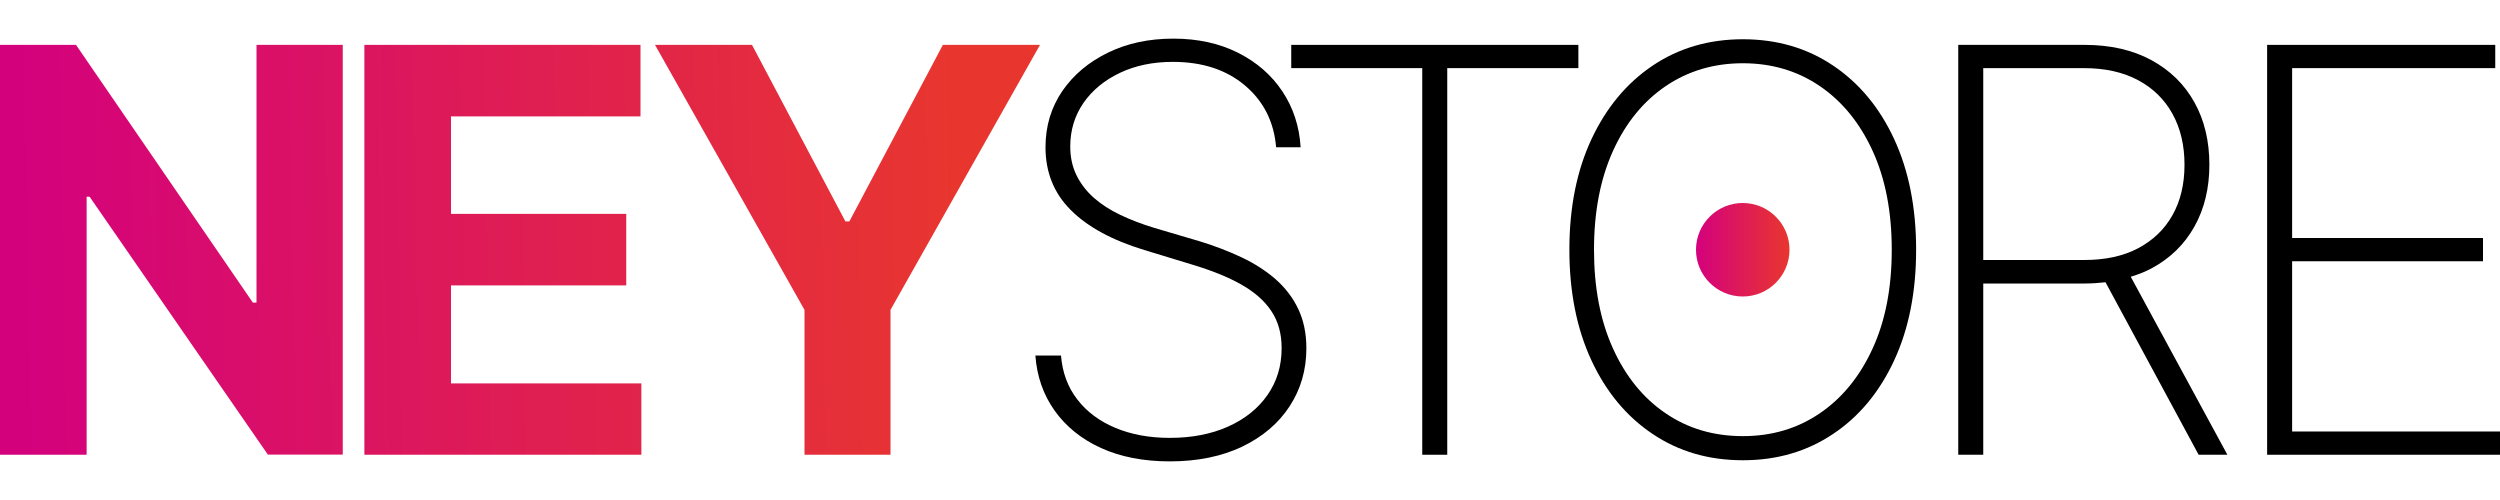 <?xml version="1.0" encoding="utf-8"?>
<!-- Generator: Adobe Illustrator 26.2.1, SVG Export Plug-In . SVG Version: 6.00 Build 0)  -->
<svg version="1.1" id="Capa_1" xmlns="http://www.w3.org/2000/svg" xmlns:xlink="http://www.w3.org/1999/xlink" x="0px" y="0px"
	 viewBox="0 0 200 40" style="enable-background:new 0 0 200 40;" xml:space="preserve">
<style type="text/css">
	.st0{fill:url(#SVGID_1_);}
	.st1{fill:url(#SVGID_00000093163198893761196300000001831690363065935272_);}
	.st2{fill:#FFFFFF;}
	.st3{fill:url(#SVGID_00000077322013209056686960000017952022378491773631_);}
	.st4{fill:url(#SVGID_00000047775177348881109730000000007912447423107772_);}
	.st5{fill:url(#SVGID_00000162342493071241390080000005564463143830609552_);}
	.st6{fill:none;}
	.st7{fill:url(#SVGID_00000025433423837562698140000011002898275108714885_);}
	.st8{fill:url(#SVGID_00000020394297806473349480000013761855157642814854_);}
	.st9{fill:url(#SVGID_00000124130187335490922160000011270640094877394855_);}
	.st10{fill:#D4017D;}
	.st11{fill:#E8362F;}
	.st12{fill:url(#SVGID_00000032628913021363141260000017887162315976162973_);}
	.st13{fill:url(#SVGID_00000131369371007594544890000011755344006239711114_);}
	.st14{fill:url(#SVGID_00000014597187242772167130000008522777048727780751_);}
	.st15{fill:url(#SVGID_00000145763771711476354620000002533536577751422888_);}
	.st16{fill:url(#SVGID_00000008861564857001291140000011909307455979386270_);}
	.st17{fill:url(#SVGID_00000079472614904649409230000016121841659984309430_);}
	.st18{fill:url(#SVGID_00000021816257439129145840000000342730967880190085_);}
	.st19{fill:url(#SVGID_00000007419445248294748790000015514444549436194469_);}
</style>
<g>
	<g>
		<linearGradient id="SVGID_1_" gradientUnits="userSpaceOnUse" x1="1.508" y1="20.626" x2="76.392" y2="19.217">
			<stop  offset="0" style="stop-color:#D4017D"/>
			<stop  offset="1" style="stop-color:#E8362F"/>
		</linearGradient>
		<path class="st0" d="M20.52,24.21h-0.29L6.08,3.59H0v32.79h6.93V15.74h0.24l14.26,20.63h5.99V3.59h-6.9V24.21z M36.08,22.83h14.02
			v-5.72H36.08V9.31h15.16V3.59H29.15v32.79h22.16v-5.71H36.08V22.83z M75.43,3.59l-7.48,14.12h-0.32L60.16,3.59h-7.76l11.96,21.2
			v11.59h6.88V24.79l11.96-21.2H75.43z"/>
	</g>
</g>
<g>
	<path d="M102.09,11.79c-0.17-2.04-1-3.69-2.49-4.95c-1.49-1.26-3.41-1.89-5.77-1.89c-1.59,0-3,0.29-4.24,0.88
		c-1.24,0.59-2.21,1.39-2.91,2.4c-0.7,1.01-1.06,2.18-1.06,3.49c0,0.84,0.16,1.6,0.49,2.28c0.33,0.68,0.79,1.28,1.38,1.81
		c0.6,0.53,1.31,0.99,2.13,1.38c0.82,0.39,1.73,0.74,2.72,1.04l3.59,1.06c1.23,0.37,2.36,0.81,3.4,1.3
		c1.04,0.49,1.95,1.08,2.72,1.75c0.77,0.68,1.38,1.47,1.81,2.38c0.43,0.91,0.65,1.95,0.65,3.14c0,1.73-0.45,3.28-1.34,4.64
		c-0.89,1.37-2.16,2.44-3.79,3.23c-1.64,0.78-3.57,1.18-5.79,1.18c-2.11,0-3.95-0.36-5.51-1.07c-1.56-0.71-2.8-1.71-3.71-2.99
		c-0.91-1.28-1.42-2.75-1.54-4.41h2.05c0.11,1.36,0.54,2.53,1.3,3.51c0.76,0.99,1.78,1.75,3.05,2.28c1.27,0.53,2.72,0.8,4.35,0.8
		c1.76,0,3.31-0.3,4.66-0.9c1.34-0.6,2.4-1.44,3.15-2.52c0.76-1.08,1.14-2.33,1.14-3.76c0-1.15-0.27-2.14-0.82-2.96
		c-0.54-0.82-1.35-1.53-2.41-2.13c-1.06-0.6-2.38-1.13-3.95-1.6L91.54,20c-2.56-0.78-4.52-1.84-5.87-3.19
		c-1.35-1.34-2.03-3.02-2.03-5.03c0-1.69,0.45-3.18,1.34-4.49c0.9-1.31,2.12-2.33,3.66-3.08c1.54-0.75,3.28-1.12,5.23-1.12
		c1.95,0,3.68,0.38,5.17,1.13c1.49,0.75,2.68,1.78,3.55,3.09c0.87,1.31,1.36,2.8,1.46,4.47H102.09z"/>
</g>
<g>
	<path d="M103.3,5.45V3.59h22.97v1.86h-10.49v30.93h-2V5.45H103.3z"/>
</g>
<g>
	<path d="M153.29,19.98c0,3.38-0.59,6.34-1.76,8.86c-1.17,2.52-2.8,4.49-4.89,5.88c-2.09,1.4-4.49,2.1-7.21,2.1
		c-2.73,0-5.14-0.7-7.23-2.11c-2.09-1.4-3.72-3.37-4.89-5.89c-1.17-2.52-1.76-5.47-1.76-8.84c0-3.38,0.59-6.33,1.77-8.85
		c1.18-2.52,2.81-4.48,4.89-5.88c2.08-1.4,4.49-2.11,7.22-2.11c2.72,0,5.13,0.7,7.21,2.1c2.09,1.4,3.72,3.36,4.89,5.88
		C152.7,13.65,153.29,16.6,153.29,19.98z M151.34,19.98c0-3.04-0.51-5.68-1.53-7.91c-1.02-2.23-2.43-3.96-4.22-5.18
		c-1.79-1.22-3.85-1.83-6.16-1.83c-2.32,0-4.37,0.61-6.16,1.82c-1.79,1.21-3.2,2.93-4.22,5.17c-1.02,2.24-1.53,4.88-1.53,7.93
		c0,3.02,0.5,5.65,1.51,7.88c1.01,2.24,2.41,3.97,4.2,5.19c1.79,1.23,3.86,1.84,6.2,1.84c2.32,0,4.37-0.61,6.16-1.83
		c1.79-1.22,3.2-2.95,4.22-5.18C150.83,25.66,151.34,23.03,151.34,19.98z"/>
</g>
<g>
	<path d="M178.19,36.38l-7.73-14.24c0.58-0.18,1.14-0.39,1.66-0.67c1.49-0.8,2.63-1.91,3.43-3.34c0.8-1.42,1.2-3.08,1.2-4.95
		c0-1.9-0.4-3.57-1.2-5c-0.8-1.44-1.95-2.56-3.44-3.37c-1.49-0.81-3.28-1.22-5.35-1.22h-10.1v32.79h2v-13.7h8.12
		c0.58,0,1.12-0.04,1.66-0.1l7.45,13.8H178.19z M166.73,20.8h-8.07V5.45h8.05c1.69,0,3.13,0.32,4.33,0.96
		c1.2,0.64,2.12,1.54,2.76,2.7c0.64,1.16,0.96,2.52,0.96,4.07c0,1.55-0.32,2.89-0.96,4.03c-0.64,1.14-1.56,2.02-2.75,2.65
		C169.86,20.49,168.42,20.8,166.73,20.8z"/>
</g>
<g>
	<path d="M181.37,36.38V3.59h18.25v1.86h-16.25v13.59h15.27v1.86h-15.27v13.62H200v1.86H181.37z"/>
</g>
<linearGradient id="SVGID_00000152231446659904563730000010277190265536466100_" gradientUnits="userSpaceOnUse" x1="135.682" y1="19.984" x2="143.155" y2="19.984">
	<stop  offset="0" style="stop-color:#D4017D"/>
	<stop  offset="1" style="stop-color:#E8362F"/>
</linearGradient>
<circle style="fill:url(#SVGID_00000152231446659904563730000010277190265536466100_);" cx="139.42" cy="19.98" r="3.74"/>
</svg>
